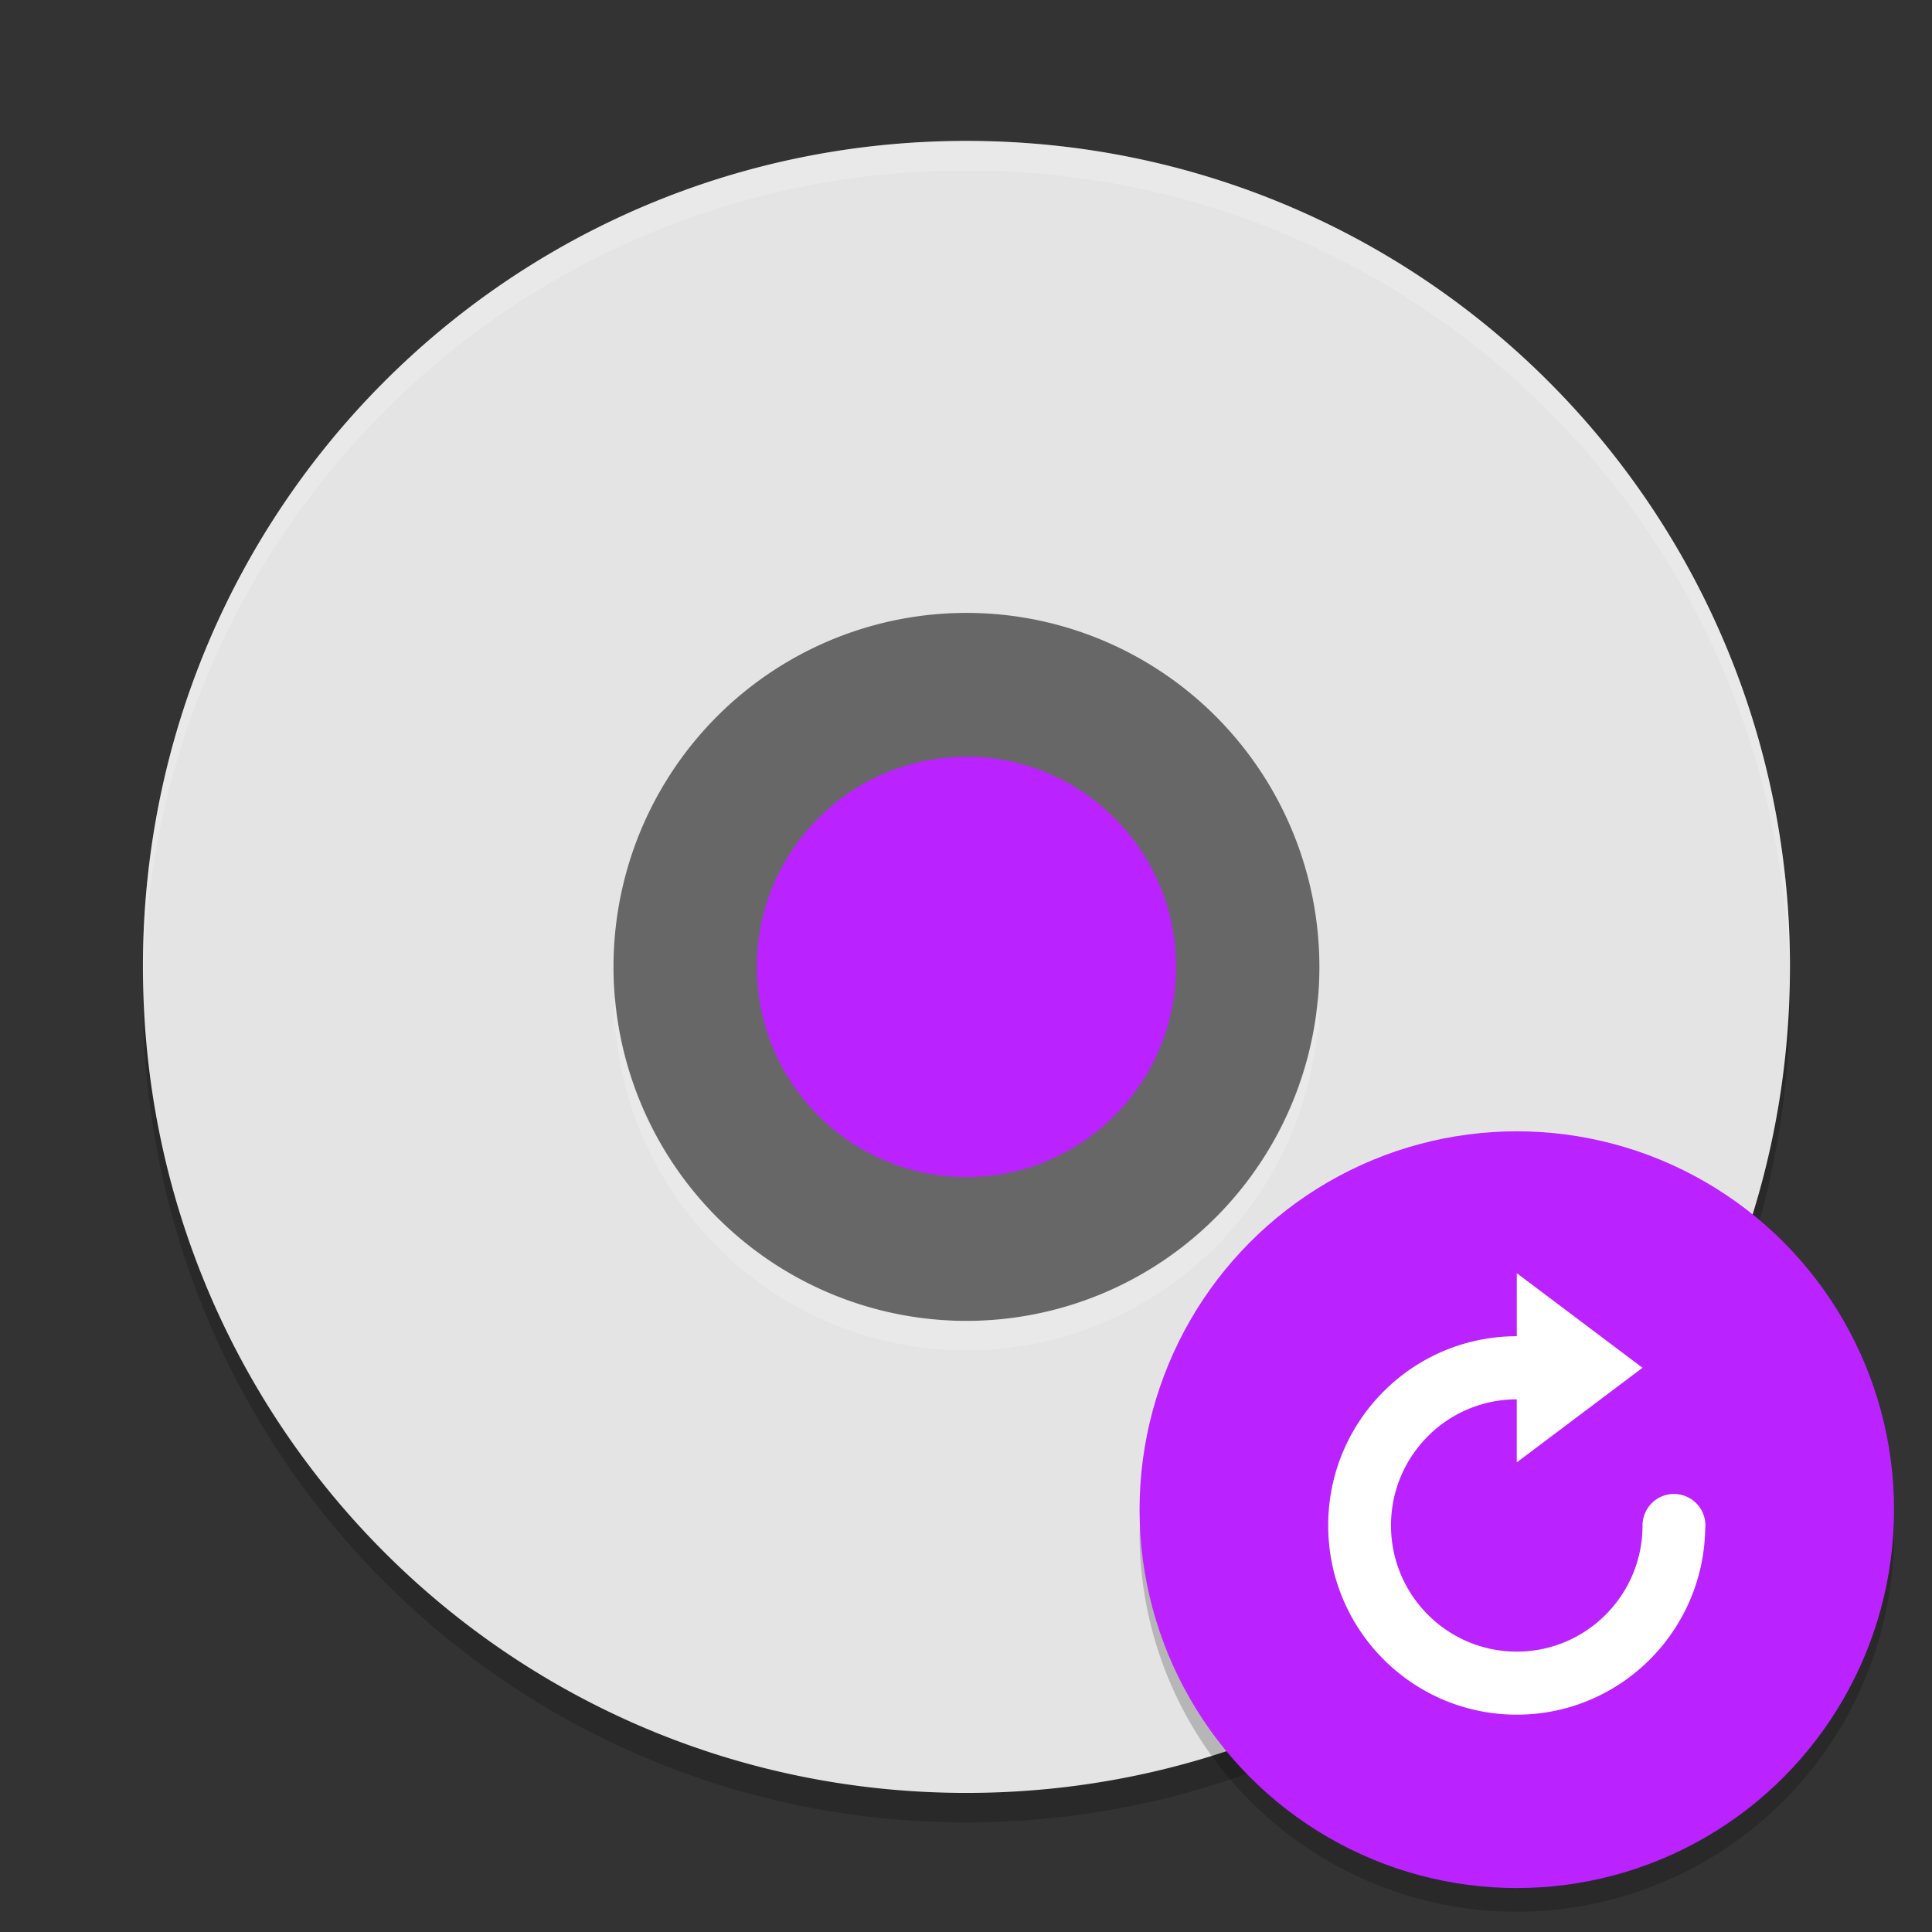<?xml version="1.0" encoding="UTF-8" standalone="no"?>
<svg
   enable-background="new"
   id="svg2985"
   height="48"
   width="48"
   version="1.1"
   sodipodi:docname="acetoneiso.svg"
   inkscape:version="1.4 (e7c3feb100, 2024-10-09)"
   xmlns:inkscape="http://www.inkscape.org/namespaces/inkscape"
   xmlns:sodipodi="http://sodipodi.sourceforge.net/DTD/sodipodi-0.dtd"
   xmlns:xlink="http://www.w3.org/1999/xlink"
   xmlns="http://www.w3.org/2000/svg"
   xmlns:svg="http://www.w3.org/2000/svg"
   xmlns:rdf="http://www.w3.org/1999/02/22-rdf-syntax-ns#"
   xmlns:cc="http://creativecommons.org/ns#"
   xmlns:dc="http://purl.org/dc/elements/1.1/">
  <rect width="100%" height="100%" fill="#333333" stroke="none"/>
  <sodipodi:namedview
     pagecolor="#ffffff"
     bordercolor="#666666"
     borderopacity="1"
     objecttolerance="10"
     gridtolerance="10"
     guidetolerance="10"
     inkscape:pageopacity="0"
     inkscape:pageshadow="2"
     inkscape:window-width="1920"
     inkscape:window-height="998"
     id="namedview43"
     showgrid="false"
     inkscape:zoom="7.375"
     inkscape:cx="13.966102"
     inkscape:cy="45.016949"
     inkscape:window-x="0"
     inkscape:window-y="0"
     inkscape:window-maximized="1"
     inkscape:current-layer="svg2985"
     inkscape:showpageshadow="2"
     inkscape:pagecheckerboard="0"
     inkscape:deskcolor="#d1d1d1">
    <inkscape:grid
       type="xygrid"
       id="grid921"
       originx="0.9"
       originy="2"
       spacingy="1"
       spacingx="1"
       units="px"
       visible="false" />
  </sodipodi:namedview>
  <title
     id="title462">Krita icon - 2021</title>
  <defs
     id="defs2987">
    <linearGradient
       id="linearGradient1292">
      <stop
         style="stop-color:#ffff66;stop-opacity:1;"
         offset="0"
         id="stop1288" />
      <stop
         style="stop-color:#ffff70;stop-opacity:0;"
         offset="1"
         id="stop1290" />
    </linearGradient>
    <linearGradient
       id="linearGradient1262">
      <stop
         style="stop-color:#00ffff;stop-opacity:1"
         offset="0"
         id="stop1258" />
      <stop
         style="stop-color:#00ffff;stop-opacity:0"
         offset="1"
         id="stop1260" />
    </linearGradient>
    <linearGradient
       id="linearGradient1228">
      <stop
         id="stop1224"
         offset="0"
         style="stop-color:#ff80ff;stop-opacity:1;" />
      <stop
         id="stop1226"
         offset="1"
         style="stop-color:#ff00ff;stop-opacity:0" />
    </linearGradient>
    <linearGradient
       id="linearGradient1373">
      <stop
         id="stop1369"
         offset="0"
         style="stop-color:#343434;stop-opacity:1" />
      <stop
         id="stop1371"
         offset="1"
         style="stop-color:#4d4d4d;stop-opacity:1" />
    </linearGradient>
    <linearGradient
       id="linearGradient4663-8-4">
      <stop
         offset="0"
         style="stop-color:#5596ea;stop-opacity:1"
         id="stop4665-6-3" />
      <stop
         offset="1"
         style="stop-color:#5596ea;stop-opacity:0"
         id="stop4667-8-0" />
    </linearGradient>
    <linearGradient
       y2="200.874"
       x2="1280.895"
       y1="62.713"
       x1="1142.588"
       gradientTransform="matrix(0.169,-0.017,0.017,0.169,-191.935,13.433)"
       gradientUnits="userSpaceOnUse"
       id="linearGradient1403"
       xlink:href="#linearGradient1373" />
    <linearGradient
       gradientTransform="matrix(0.002,0.178,0.183,-0.002,-11.205,-204.313)"
       y2="89.862"
       x2="1324.91"
       y1="230.862"
       x1="1327.594"
       gradientUnits="userSpaceOnUse"
       id="linearGradient1405"
       xlink:href="#linearGradient4663-8-4" />
    <clipPath
       clipPathUnits="userSpaceOnUse"
       id="clipPath839-4">
      <circle
         style="opacity:1;vector-effect:none;fill:#000000;fill-opacity:0.475;stroke:none;stroke-width:4;stroke-linecap:square;stroke-linejoin:round;stroke-miterlimit:4;stroke-dasharray:none;stroke-dashoffset:3.2;stroke-opacity:1"
         id="circle841-5"
         cx="532"
         cy="538"
         r="400" />
    </clipPath>
    <linearGradient
       y2="512"
       x2="711.864"
       y1="512"
       x1="112"
       gradientTransform="matrix(0.053,0,0,0.053,41.947,-84.032)"
       gradientUnits="userSpaceOnUse"
       id="linearGradient1351"
       xlink:href="#linearGradient1292" />
    <linearGradient
       y2="512"
       x2="711.864"
       y1="512"
       x1="112"
       gradientTransform="matrix(0.052,0,0,0.053,-110.788,-57.911)"
       gradientUnits="userSpaceOnUse"
       id="linearGradient1353"
       xlink:href="#linearGradient1262" />
    <linearGradient
       y2="512"
       x2="711.864"
       y1="512"
       x1="112"
       gradientTransform="matrix(0.053,0,0,0.053,-11.799,61.302)"
       gradientUnits="userSpaceOnUse"
       id="linearGradient1355"
       xlink:href="#linearGradient1228" />
    <linearGradient
       y2="512"
       x2="711.864"
       y1="512"
       x1="112"
       gradientTransform="matrix(0.053,0,0,0.053,21.921,-86.94)"
       gradientUnits="userSpaceOnUse"
       id="linearGradient1351-3"
       xlink:href="#linearGradient1292" />
    <linearGradient
       y2="512"
       x2="711.864"
       y1="512"
       x1="112"
       gradientTransform="matrix(0.052,0,0,0.053,-103.294,-39.113)"
       gradientUnits="userSpaceOnUse"
       id="linearGradient1353-5"
       xlink:href="#linearGradient1262" />
    <linearGradient
       y2="512"
       x2="711.864"
       y1="512"
       x1="112"
       gradientTransform="matrix(0.053,0,0,0.053,0.733,45.413)"
       gradientUnits="userSpaceOnUse"
       id="linearGradient1355-6"
       xlink:href="#linearGradient1228" />
    <linearGradient
       y2="512"
       x2="711.864"
       y1="512"
       x1="112"
       gradientTransform="matrix(0.048,0,0,0.048,-62.46,-35.018)"
       gradientUnits="userSpaceOnUse"
       id="linearGradient1351-9"
       xlink:href="#linearGradient1292" />
    <linearGradient
       y2="512"
       x2="711.864"
       y1="512"
       x1="112"
       gradientTransform="matrix(0.048,0,0,0.048,-14.592,13.773)"
       gradientUnits="userSpaceOnUse"
       id="linearGradient1353-2"
       xlink:href="#linearGradient1262" />
    <linearGradient
       y2="512"
       x2="711.864"
       y1="512"
       x1="112"
       gradientTransform="matrix(0.048,0,0,0.048,3.729,-52.077)"
       gradientUnits="userSpaceOnUse"
       id="linearGradient1355-5"
       xlink:href="#linearGradient1228" />
  </defs>
  <g
     id="g2"
     transform="matrix(0.744,0,0,0.746,0.947,1.263)">
    <path
       style="opacity:0.2;stroke-width:1.38"
       d="M 31,3.982 C 15.765,3.982 3.5,16.251 3.5,31.491 3.5,46.731 15.765,59 31,59 46.235,59 58.5,46.731 58.5,31.491 58.5,16.251 46.235,3.982 31,3.982 Z M 31,19.702 A 11.786,11.789 0 0 1 42.786,31.491 11.786,11.789 0 0 1 31,43.281 11.786,11.789 0 0 1 19.214,31.491 11.786,11.789 0 0 1 31,19.702 Z"
       id="path1" />
    <path
       style="fill:#676767;fill-opacity:1;stroke-width:1.38"
       d="M 31,15.772 A 14.732,14.737 0 0 0 16.268,30.509 14.732,14.737 0 0 0 31,45.246 14.732,14.737 0 0 0 45.732,30.509 14.732,14.737 0 0 0 31,15.772 Z m 0,8.842 c 3.255,0 5.893,2.639 5.893,5.895 0,3.256 -2.638,5.895 -5.893,5.895 -3.255,0 -5.893,-2.639 -5.893,-5.895 0,-3.256 2.638,-5.895 5.893,-5.895 z"
       id="path2" />
    <path
       style="fill:#e4e4e4;stroke-width:1.38"
       d="m 31,3 c -15.235,0 -27.5,12.269 -27.5,27.509 0,15.24 12.265,27.509 27.5,27.509 15.235,0 27.5,-12.269 27.5,-27.509 C 58.5,15.269 46.235,3 31,3 Z M 31,18.719 A 11.786,11.789 0 0 1 42.786,30.509 11.786,11.789 0 0 1 31,42.298 11.786,11.789 0 0 1 19.214,30.509 11.786,11.789 0 0 1 31,18.719 Z"
       id="path3" />
    <path
       style="opacity:0.2;fill:#ffffff;stroke-width:1.38"
       d="m 31,3 c -15.235,0 -27.5,12.269 -27.5,27.509 0,0.112 0.011,0.22 0.017,0.33 C 3.862,15.904 15.984,3.982 31,3.982 c 15.015,0 27.137,11.919 27.485,26.853 0.005,-0.109 0.015,-0.216 0.015,-0.326 C 58.5,15.269 46.235,3 31,3 Z M 19.264,31.487 a 11.786,11.789 0 0 0 -0.05,0.986 11.786,11.789 0 0 0 0.025,0.491 11.786,11.789 0 0 1 0.025,-0.495 11.786,11.789 0 0 0 11.736,10.811 11.786,11.789 0 0 0 11.736,-10.803 11.786,11.789 0 0 1 0.029,0.581 11.786,11.789 0 0 0 0.021,-0.585 11.786,11.789 0 0 0 -0.05,-0.979 A 11.786,11.789 0 0 1 31,42.298 11.786,11.789 0 0 1 19.264,31.487 Z"
       id="path4" />
    <g
       id="g1"
       transform="matrix(1.177,0,0,1.177,-3.229,-5.193)">
      <path
         style="opacity:0.2;stroke-width:1.38"
         d="m 55.371,45.59 a 10.703,10.706 0 0 1 -10.675,10.139 10.703,10.706 0 0 1 -10.675,-9.935 10.703,10.706 0 0 0 -0.028,0.567 10.703,10.706 0 0 0 10.703,10.706 10.703,10.706 0 0 0 10.703,-10.706 10.703,10.706 0 0 0 -0.029,-0.771 z"
         id="path5" />
      <ellipse
         style="fill:#ba22ff;stroke-width:1.38"
         cx="44.696"
         cy="45.691"
         id="circle5"
         rx="10.703"
         ry="10.706" />
      <path
         style="fill:#ffffff;stroke-width:1.38"
         d="m 39.345,46.138 c 0,2.957 2.396,5.353 5.351,5.353 2.926,0 5.298,-2.349 5.346,-5.264 a 0.892,0.892 0 0 0 0.005,-0.089 0.892,0.892 0 0 0 -0.892,-0.892 0.892,0.892 0 0 0 -0.892,0.892 c 0,1.971 -1.597,3.569 -3.568,3.569 -1.97,0 -3.568,-1.598 -3.568,-3.569 0,-1.971 1.597,-3.569 3.568,-3.569 v 1.784 l 3.568,-2.677 -3.567,-2.677 v 1.784 c -2.956,0 -5.351,2.397 -5.351,5.353 z"
         id="path6" />
    </g>
    <circle
       style="fill:#ba22ff;stroke-width:0.902"
       cx="31"
       cy="30.509"
       id="circle5-5"
       r="7" />
  </g>
</svg>

